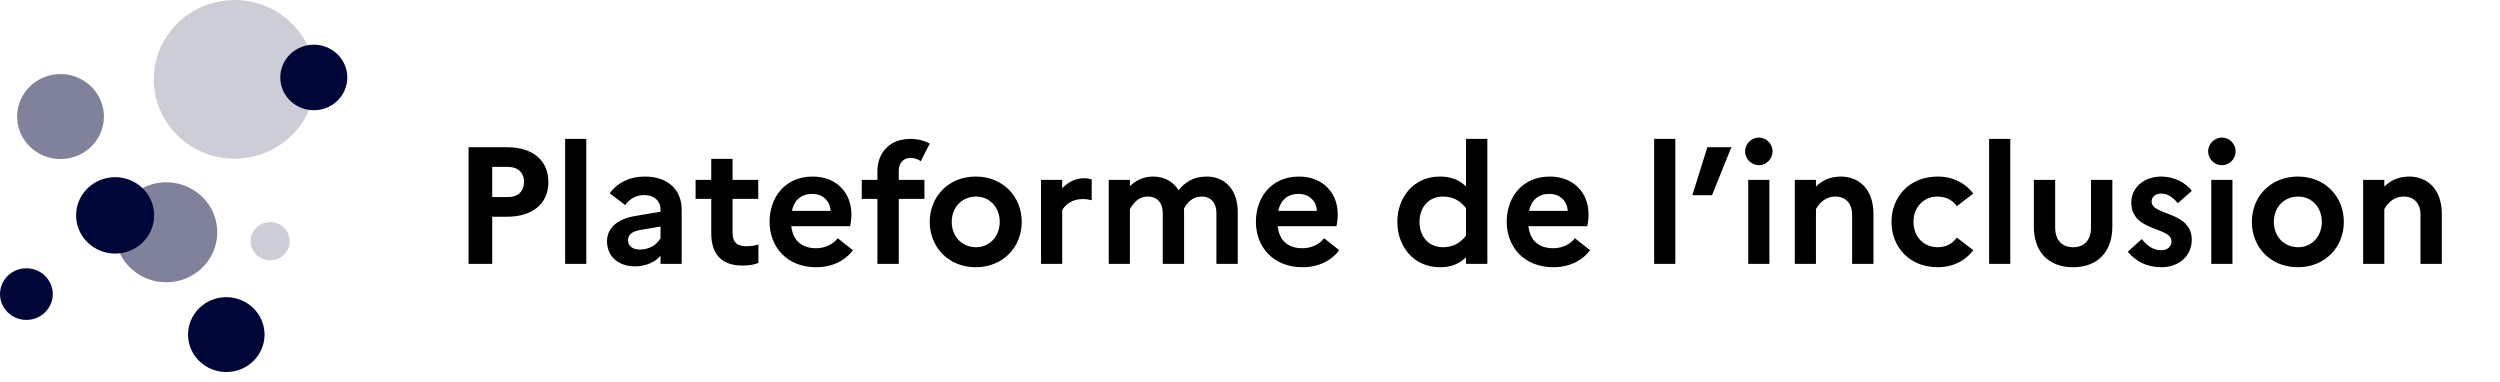 <svg width="360" height="55" viewBox="0 0 360 55" fill="none" xmlns="http://www.w3.org/2000/svg">
<path d="M67.472 38H70.88V31.208H73.016C76.712 31.208 78.968 29.312 78.968 26.216C78.968 23.096 76.712 21.2 73.016 21.2H67.472V38ZM73.16 24.032C74.6 24.032 75.464 24.896 75.464 26.168C75.464 27.536 74.6 28.376 73.16 28.376H70.88V24.032H73.16ZM81.379 38H84.427V20H81.379V38ZM91.49 38.36C92.906 38.36 94.346 37.76 95.114 36.824V38H98.162V30.176C98.162 27.512 96.362 25.424 92.858 25.424C90.65 25.424 88.874 26.336 87.794 27.824L90.026 29.528C90.674 28.64 91.586 28.088 92.762 28.088C94.154 28.088 95.114 28.904 95.114 30.176V30.488L91.418 31.112C88.826 31.544 87.41 32.912 87.41 34.736C87.41 36.968 89.066 38.36 91.49 38.36ZM90.434 34.592C90.434 33.848 90.962 33.32 92.234 33.104L95.114 32.624V34.328C94.514 35.288 93.506 35.936 92.114 35.936C91.082 35.936 90.434 35.408 90.434 34.592ZM102.42 33.584C102.42 36.536 103.86 38.24 106.884 38.24C107.892 38.24 108.612 38.12 109.212 37.856V35.192C108.804 35.36 108.252 35.456 107.412 35.456C106.212 35.456 105.492 34.928 105.492 33.584V28.64H109.188V25.904H105.492V22.88H102.42V25.904H100.164V28.64H102.42V33.584ZM122.819 36.032L120.635 34.304C119.987 35.168 118.835 35.744 117.515 35.744C115.619 35.744 114.227 34.832 113.939 32.576H122.411C122.507 32.168 122.603 31.544 122.603 30.872C122.603 27.704 120.395 25.424 117.035 25.424C113.075 25.424 110.819 28.376 110.819 31.952C110.819 35.48 113.243 38.48 117.539 38.48C119.819 38.48 121.691 37.544 122.819 36.032ZM116.963 27.92C118.667 27.92 119.555 29.144 119.603 30.368H114.035C114.371 28.784 115.403 27.92 116.963 27.92ZM124.094 25.904V28.64H126.35V38H129.422V28.64H133.118V25.904H129.422V24.56C129.422 23.456 130.094 22.736 131.126 22.736C131.75 22.736 132.23 22.952 132.59 23.216L133.886 20.672C133.118 20.264 132.182 20 131.078 20C128.054 20 126.35 22.064 126.35 24.632V25.904H124.094ZM140.506 25.424C136.57 25.424 133.882 28.328 133.882 31.952C133.882 35.576 136.57 38.48 140.506 38.48C144.442 38.48 147.13 35.576 147.13 31.952C147.13 28.328 144.442 25.424 140.506 25.424ZM140.554 35.6C138.538 35.6 137.05 34.064 137.05 31.952C137.05 29.84 138.538 28.304 140.554 28.304C142.498 28.304 143.962 29.84 143.962 31.952C143.962 34.04 142.498 35.6 140.554 35.6ZM149.91 38H152.958V30.248C153.414 29.48 154.374 28.664 155.862 28.664C156.414 28.664 156.822 28.736 157.206 28.832V25.832C156.918 25.736 156.558 25.664 156.15 25.664C154.782 25.664 153.75 26.288 152.958 27.104V25.904H149.91V38ZM159.66 38H162.708V30.104C163.164 29.336 163.884 28.304 165.276 28.304C166.644 28.304 167.436 29.216 167.436 30.68V38H170.508V30.56C170.508 30.368 170.508 30.2 170.484 30.032C170.964 29.216 171.684 28.304 173.004 28.304C174.372 28.304 175.164 29.216 175.164 30.68V38H178.236V30.56C178.236 27.152 176.268 25.424 173.772 25.424C171.732 25.424 170.58 26.336 169.716 27.392C168.924 26.096 167.58 25.424 166.044 25.424C164.556 25.424 163.524 26.024 162.708 26.816V25.904H159.66V38ZM192.851 36.032L190.667 34.304C190.019 35.168 188.867 35.744 187.547 35.744C185.651 35.744 184.259 34.832 183.971 32.576H192.443C192.539 32.168 192.635 31.544 192.635 30.872C192.635 27.704 190.427 25.424 187.067 25.424C183.107 25.424 180.851 28.376 180.851 31.952C180.851 35.48 183.275 38.48 187.571 38.48C189.851 38.48 191.723 37.544 192.851 36.032ZM186.995 27.92C188.699 27.92 189.587 29.144 189.635 30.368H184.067C184.403 28.784 185.435 27.92 186.995 27.92ZM201.218 31.952C201.218 35.48 203.546 38.48 207.362 38.48C208.994 38.48 210.17 37.976 211.106 37.04V38H214.178V20H211.106V26.864C210.17 25.928 208.994 25.424 207.362 25.424C203.546 25.424 201.218 28.424 201.218 31.952ZM204.41 31.952C204.41 29.84 205.73 28.304 207.794 28.304C209.162 28.304 210.29 28.88 211.106 29.984V33.92C210.29 35.024 209.162 35.6 207.794 35.6C205.73 35.6 204.41 34.064 204.41 31.952ZM228.968 36.032L226.784 34.304C226.136 35.168 224.984 35.744 223.664 35.744C221.768 35.744 220.376 34.832 220.088 32.576H228.56C228.656 32.168 228.752 31.544 228.752 30.872C228.752 27.704 226.544 25.424 223.184 25.424C219.224 25.424 216.968 28.376 216.968 31.952C216.968 35.48 219.392 38.48 223.688 38.48C225.968 38.48 227.84 37.544 228.968 36.032ZM223.112 27.92C224.816 27.92 225.704 29.144 225.752 30.368H220.184C220.52 28.784 221.552 27.92 223.112 27.92ZM238.199 38H241.247V20H238.199V38ZM246.53 28.112L249.314 21.2H245.858L243.698 28.112H246.53ZM253.282 23.792C254.362 23.792 255.25 22.88 255.25 21.8C255.25 20.72 254.362 19.808 253.282 19.808C252.202 19.808 251.29 20.72 251.29 21.8C251.29 22.88 252.202 23.792 253.282 23.792ZM251.746 38H254.794V25.904H251.746V38ZM258.449 38H261.497V30.104C261.953 29.336 262.769 28.304 264.305 28.304C265.793 28.304 266.705 29.312 266.705 30.92V38H269.777V30.8C269.777 27.224 267.689 25.424 265.073 25.424C263.465 25.424 262.337 26.048 261.497 26.864V25.904H258.449V38ZM279.046 35.6C277.006 35.6 275.542 34.088 275.542 31.952C275.542 29.84 277.006 28.304 278.998 28.304C280.246 28.304 281.206 28.856 281.782 29.696L284.158 27.872C283.03 26.384 281.254 25.424 279.046 25.424C274.87 25.424 272.374 28.424 272.374 31.952C272.374 35.48 274.87 38.48 279.046 38.48C281.254 38.48 283.03 37.52 284.158 36.032L281.782 34.208C281.206 35.048 280.246 35.6 279.046 35.6ZM286.433 38H289.481V20H286.433V38ZM301.105 32.768C301.105 34.52 300.193 35.6 298.537 35.6C296.857 35.6 295.945 34.52 295.945 32.768V25.904H292.873V32.624C292.873 36.248 294.961 38.48 298.513 38.48C302.065 38.48 304.177 36.248 304.177 32.624V25.904H301.105V32.768ZM306.401 36.248C307.553 37.616 309.089 38.48 311.249 38.48C313.529 38.48 315.569 37.088 315.617 34.544C315.617 30.368 309.833 31.088 309.833 29.024C309.833 28.4 310.289 27.872 311.249 27.872C312.185 27.872 312.977 28.496 313.601 29.264L315.617 27.488C314.753 26.312 313.073 25.424 311.225 25.424C308.705 25.424 306.905 27.032 306.905 29.168C306.905 33.416 312.689 32.624 312.689 34.736C312.689 35.456 312.185 36.032 311.201 36.032C310.049 36.032 309.161 35.36 308.417 34.424L306.401 36.248ZM319.962 23.792C321.042 23.792 321.93 22.88 321.93 21.8C321.93 20.72 321.042 19.808 319.962 19.808C318.882 19.808 317.97 20.72 317.97 21.8C317.97 22.88 318.882 23.792 319.962 23.792ZM318.426 38H321.474V25.904H318.426V38ZM330.889 25.424C326.953 25.424 324.265 28.328 324.265 31.952C324.265 35.576 326.953 38.48 330.889 38.48C334.825 38.48 337.513 35.576 337.513 31.952C337.513 28.328 334.825 25.424 330.889 25.424ZM330.937 35.6C328.921 35.6 327.433 34.064 327.433 31.952C327.433 29.84 328.921 28.304 330.937 28.304C332.881 28.304 334.345 29.84 334.345 31.952C334.345 34.04 332.881 35.6 330.937 35.6ZM340.293 38H343.341V30.104C343.797 29.336 344.613 28.304 346.149 28.304C347.637 28.304 348.549 29.312 348.549 30.92V38H351.621V30.8C351.621 27.224 349.533 25.424 346.917 25.424C345.309 25.424 344.181 26.048 343.341 26.864V25.904H340.293V38Z" fill="black"/>
<path d="M23.958 26.246C23.227 26.245 22.499 26.353 21.8 26.565C18.306 27.599 16.117 30.985 16.658 34.518C17.2 38.051 20.308 40.66 23.958 40.645C24.693 40.642 25.424 40.534 26.128 40.326C29.591 39.264 31.747 35.889 31.205 32.377C30.664 28.864 27.588 26.262 23.958 26.246Z" fill="#80829B"/>
<path d="M21.935 29.348C22.626 31.477 21.932 33.803 20.179 35.235C18.427 36.666 15.964 36.918 13.947 35.872C11.93 34.826 10.76 32.69 10.986 30.467C11.212 28.245 12.789 26.376 14.977 25.74C17.914 24.886 21.008 26.491 21.935 29.348Z" fill="#000638"/>
<path d="M37.851 46.596C38.746 49.44 37.116 52.456 34.21 53.333C31.303 54.209 28.221 52.615 27.325 49.771C26.428 46.928 28.056 43.911 30.961 43.032C32.358 42.61 33.869 42.748 35.161 43.416C36.453 44.085 37.421 45.229 37.851 46.596Z" fill="#000638"/>
<path d="M3.805 38.632C3.424 38.633 3.045 38.688 2.681 38.797C0.781 39.37 -0.346 41.279 0.096 43.176C0.537 45.072 2.398 46.316 4.363 46.027C6.329 45.738 7.735 44.016 7.589 42.076C7.442 40.136 5.792 38.634 3.805 38.632Z" fill="#000638"/>
<path d="M38.897 31.977C38.618 31.974 38.341 32.015 38.076 32.098C36.747 32.497 35.916 33.788 36.121 35.133C36.326 36.479 37.506 37.475 38.897 37.477C39.178 37.475 39.458 37.434 39.728 37.356C41.059 36.956 41.891 35.663 41.682 34.316C41.474 32.968 40.289 31.974 38.897 31.977Z" fill="#CCCDD7"/>
<path d="M8.705 10.67C8.08 10.67 7.459 10.762 6.862 10.945C3.739 11.894 1.891 15.039 2.625 18.157C3.358 21.276 6.424 23.314 9.657 22.832C12.89 22.35 15.196 19.51 14.946 16.319C14.697 13.128 11.976 10.665 8.705 10.67Z" fill="#80829B"/>
<path d="M33.794 0C32.627 0 31.467 0.175 30.354 0.517C24.861 2.191 21.432 7.53 22.272 13.1C23.113 18.669 27.973 22.81 33.726 22.858C34.892 22.856 36.051 22.686 37.166 22.352C42.677 20.692 46.125 15.343 45.283 9.76C44.441 4.176 39.56 0.031 33.794 0Z" fill="#CCCDD7"/>
<path d="M45.18 6.435C42.686 6.436 40.604 8.298 40.38 10.729C40.155 13.159 41.861 15.357 44.314 15.796C44.603 15.849 44.897 15.875 45.191 15.873C47.685 15.872 49.767 14.01 49.992 11.579C50.216 9.149 48.51 6.951 46.057 6.512C45.768 6.459 45.474 6.433 45.18 6.435Z" fill="#000638"/>
</svg>
